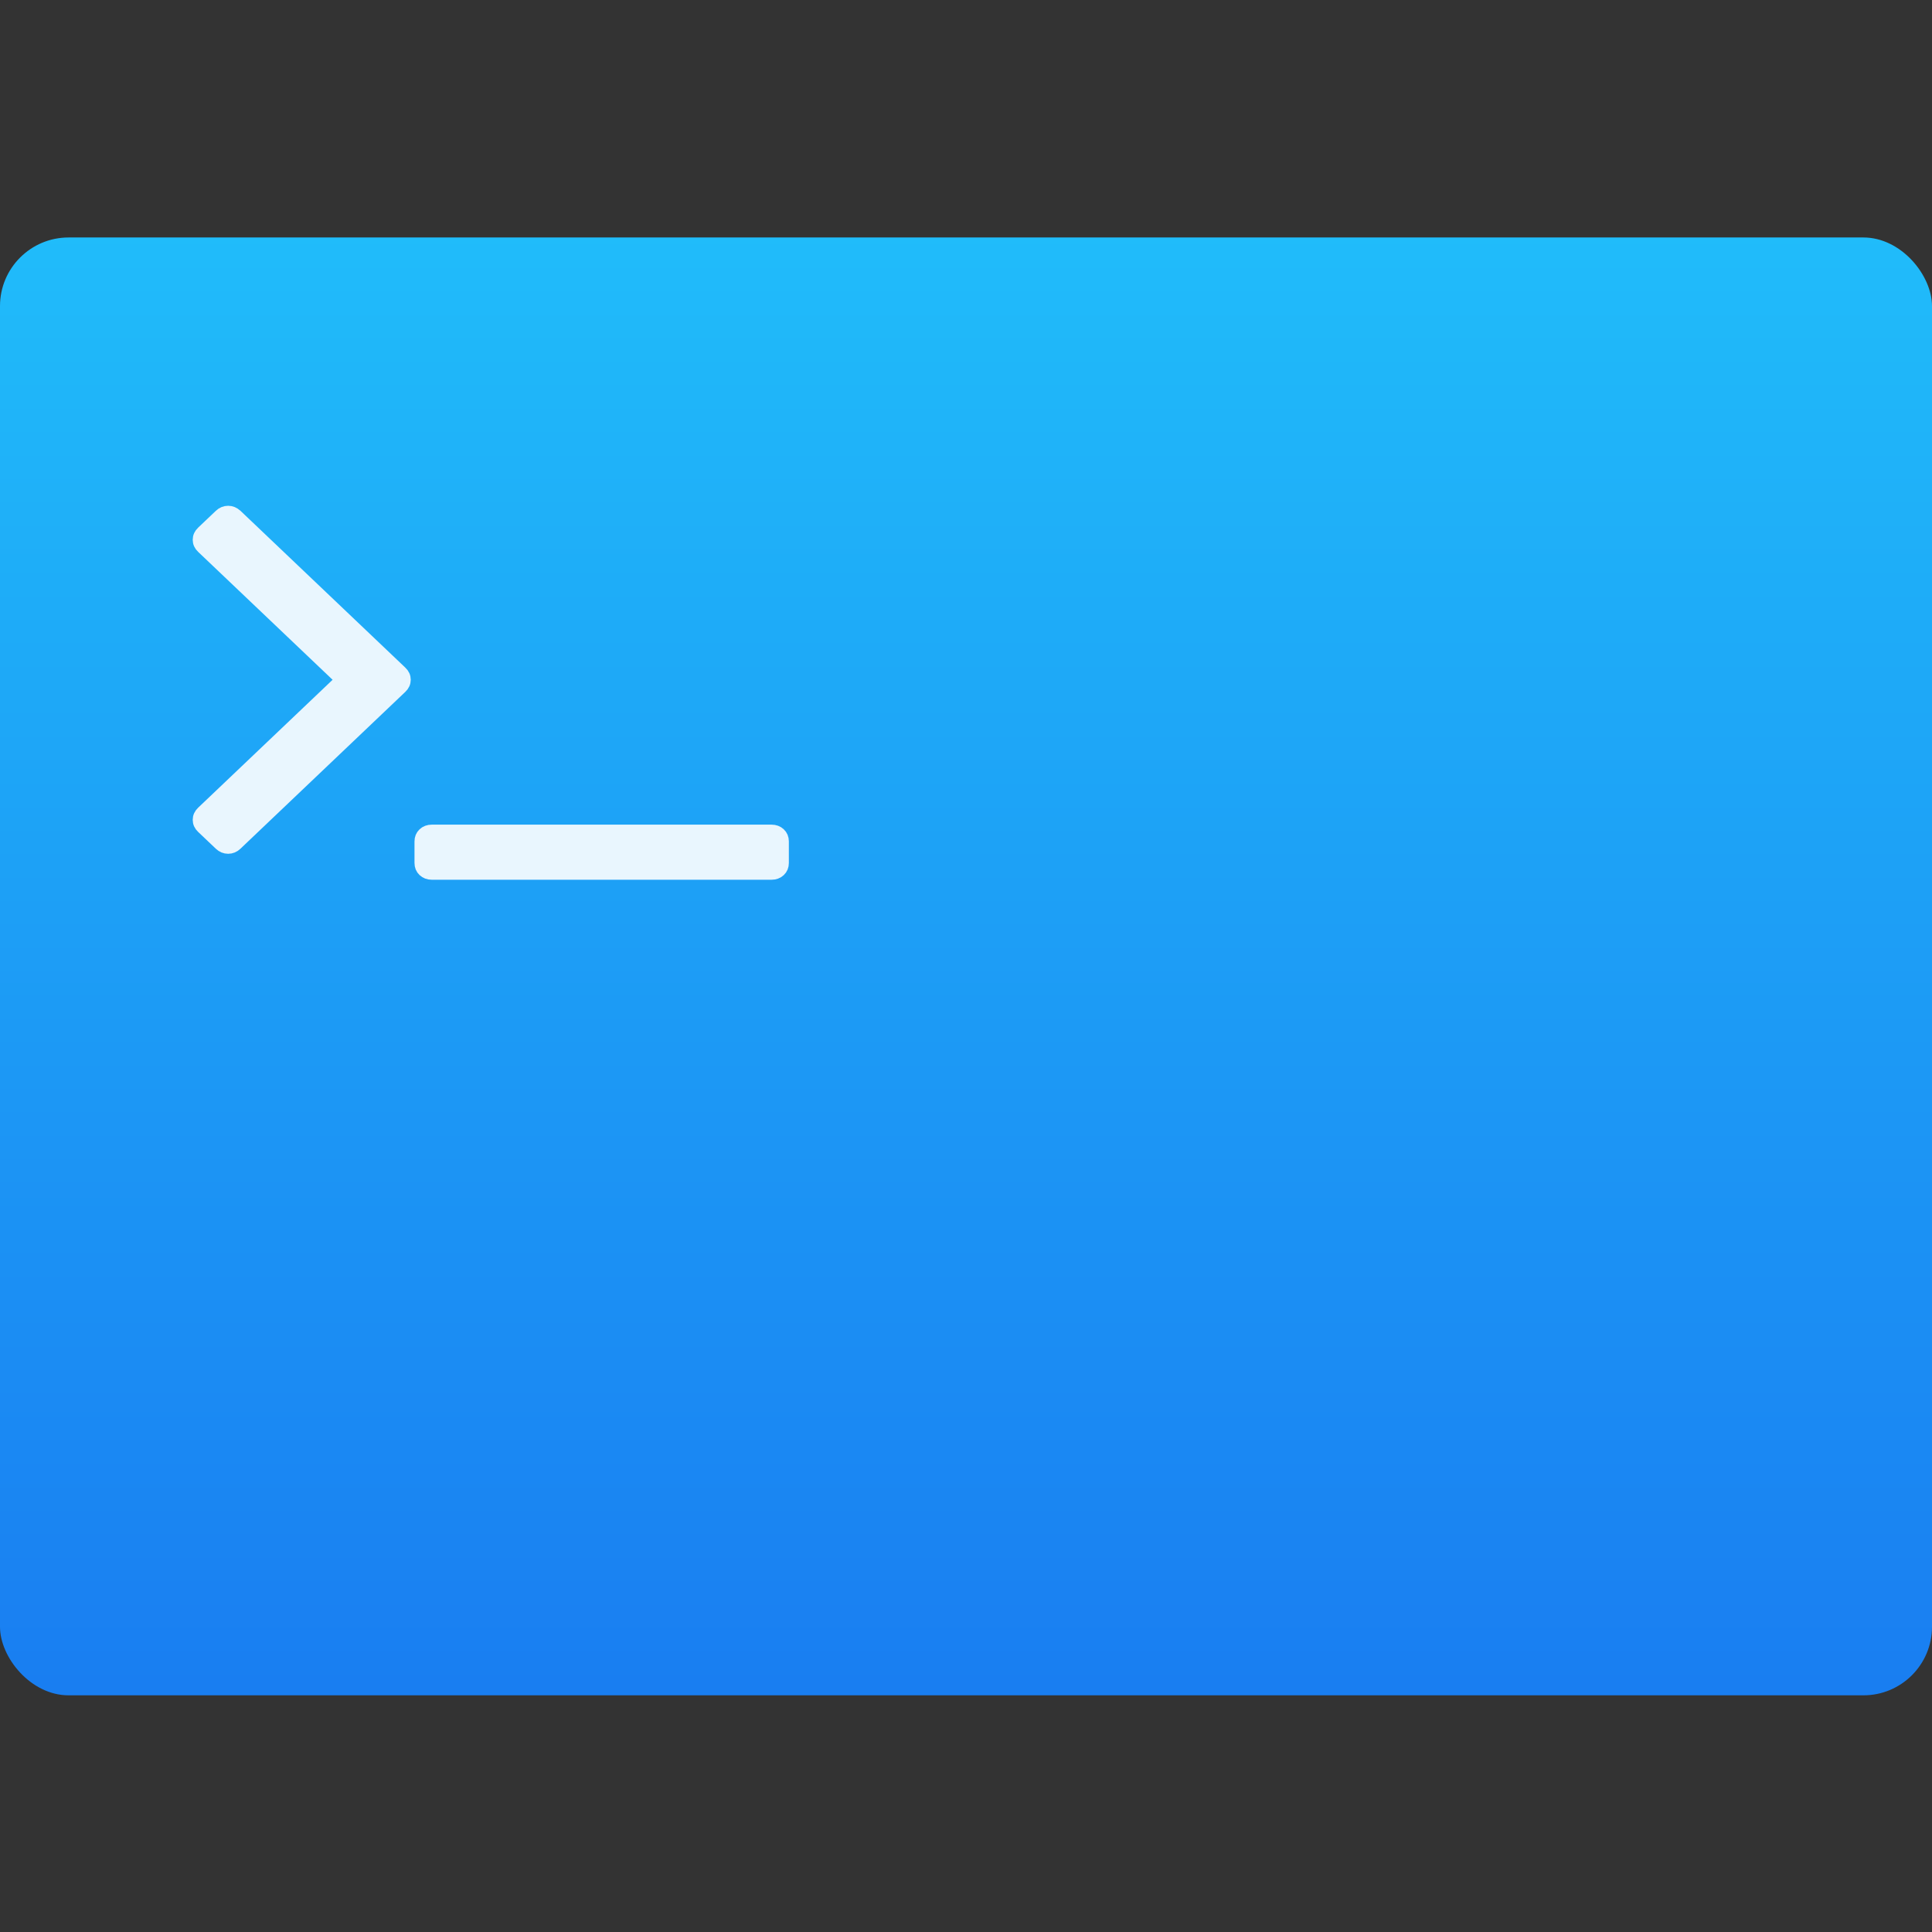 <svg viewBox="0 0 48 48" xmlns="http://www.w3.org/2000/svg"><rect x="0" y="0" width="48" height="48" fill="#333333" stroke="none"/><defs><linearGradient id="a" x2="0" y1="542.8" y2="507.8" gradientTransform="matrix(1.091 0 0 1.065 -363.3 -560.9)" gradientUnits="userSpaceOnUse"><stop stop-color="#197cf1" offset="0"/><stop stop-color="#20bcfa" offset="1"/></linearGradient></defs><g transform="matrix(1 0 0 1 -58.37 25.88)" enable-background="new"><rect x="58.37" y="-19.98" width="48" height="36.22" rx="1.704" fill="url(#a)"/><g fill="#e9f6fe" stroke="#e9f6fe" stroke-linecap="round" stroke-linejoin="round" stroke-width=".3"><path d="m77.74-5.167c-.053-.05-.12-.075-.202-.075h-8.439c-.082 0-.149.025-.202.075-.053.05-.079.114-.079.192v.535c0 .078.026.142.079.192.053.05.12.075.202.075h8.439c.082 0 .149-.025.202-.075.053-.05.079-.114.079-.192v-.535c0-.078-.026-.142-.079-.192z"/><path d="m64.24-13.08c-.059-.056-.126-.084-.202-.084-.076 0-.144.028-.202.084l-.44.418c-.059.056-.088.12-.088.192 0 .073.029.137.088.192l3.455 3.287-3.455 3.287c-.059.056-.088.12-.088.192 0 .073.029.137.088.192l.44.418c.059.056.126.084.202.084.076 0 .144-.028.202-.084l4.097-3.898c.059-.056.088-.12.088-.192 0-.072-.029-.137-.088-.192l-4.097-3.898z"/></g></g></svg>
